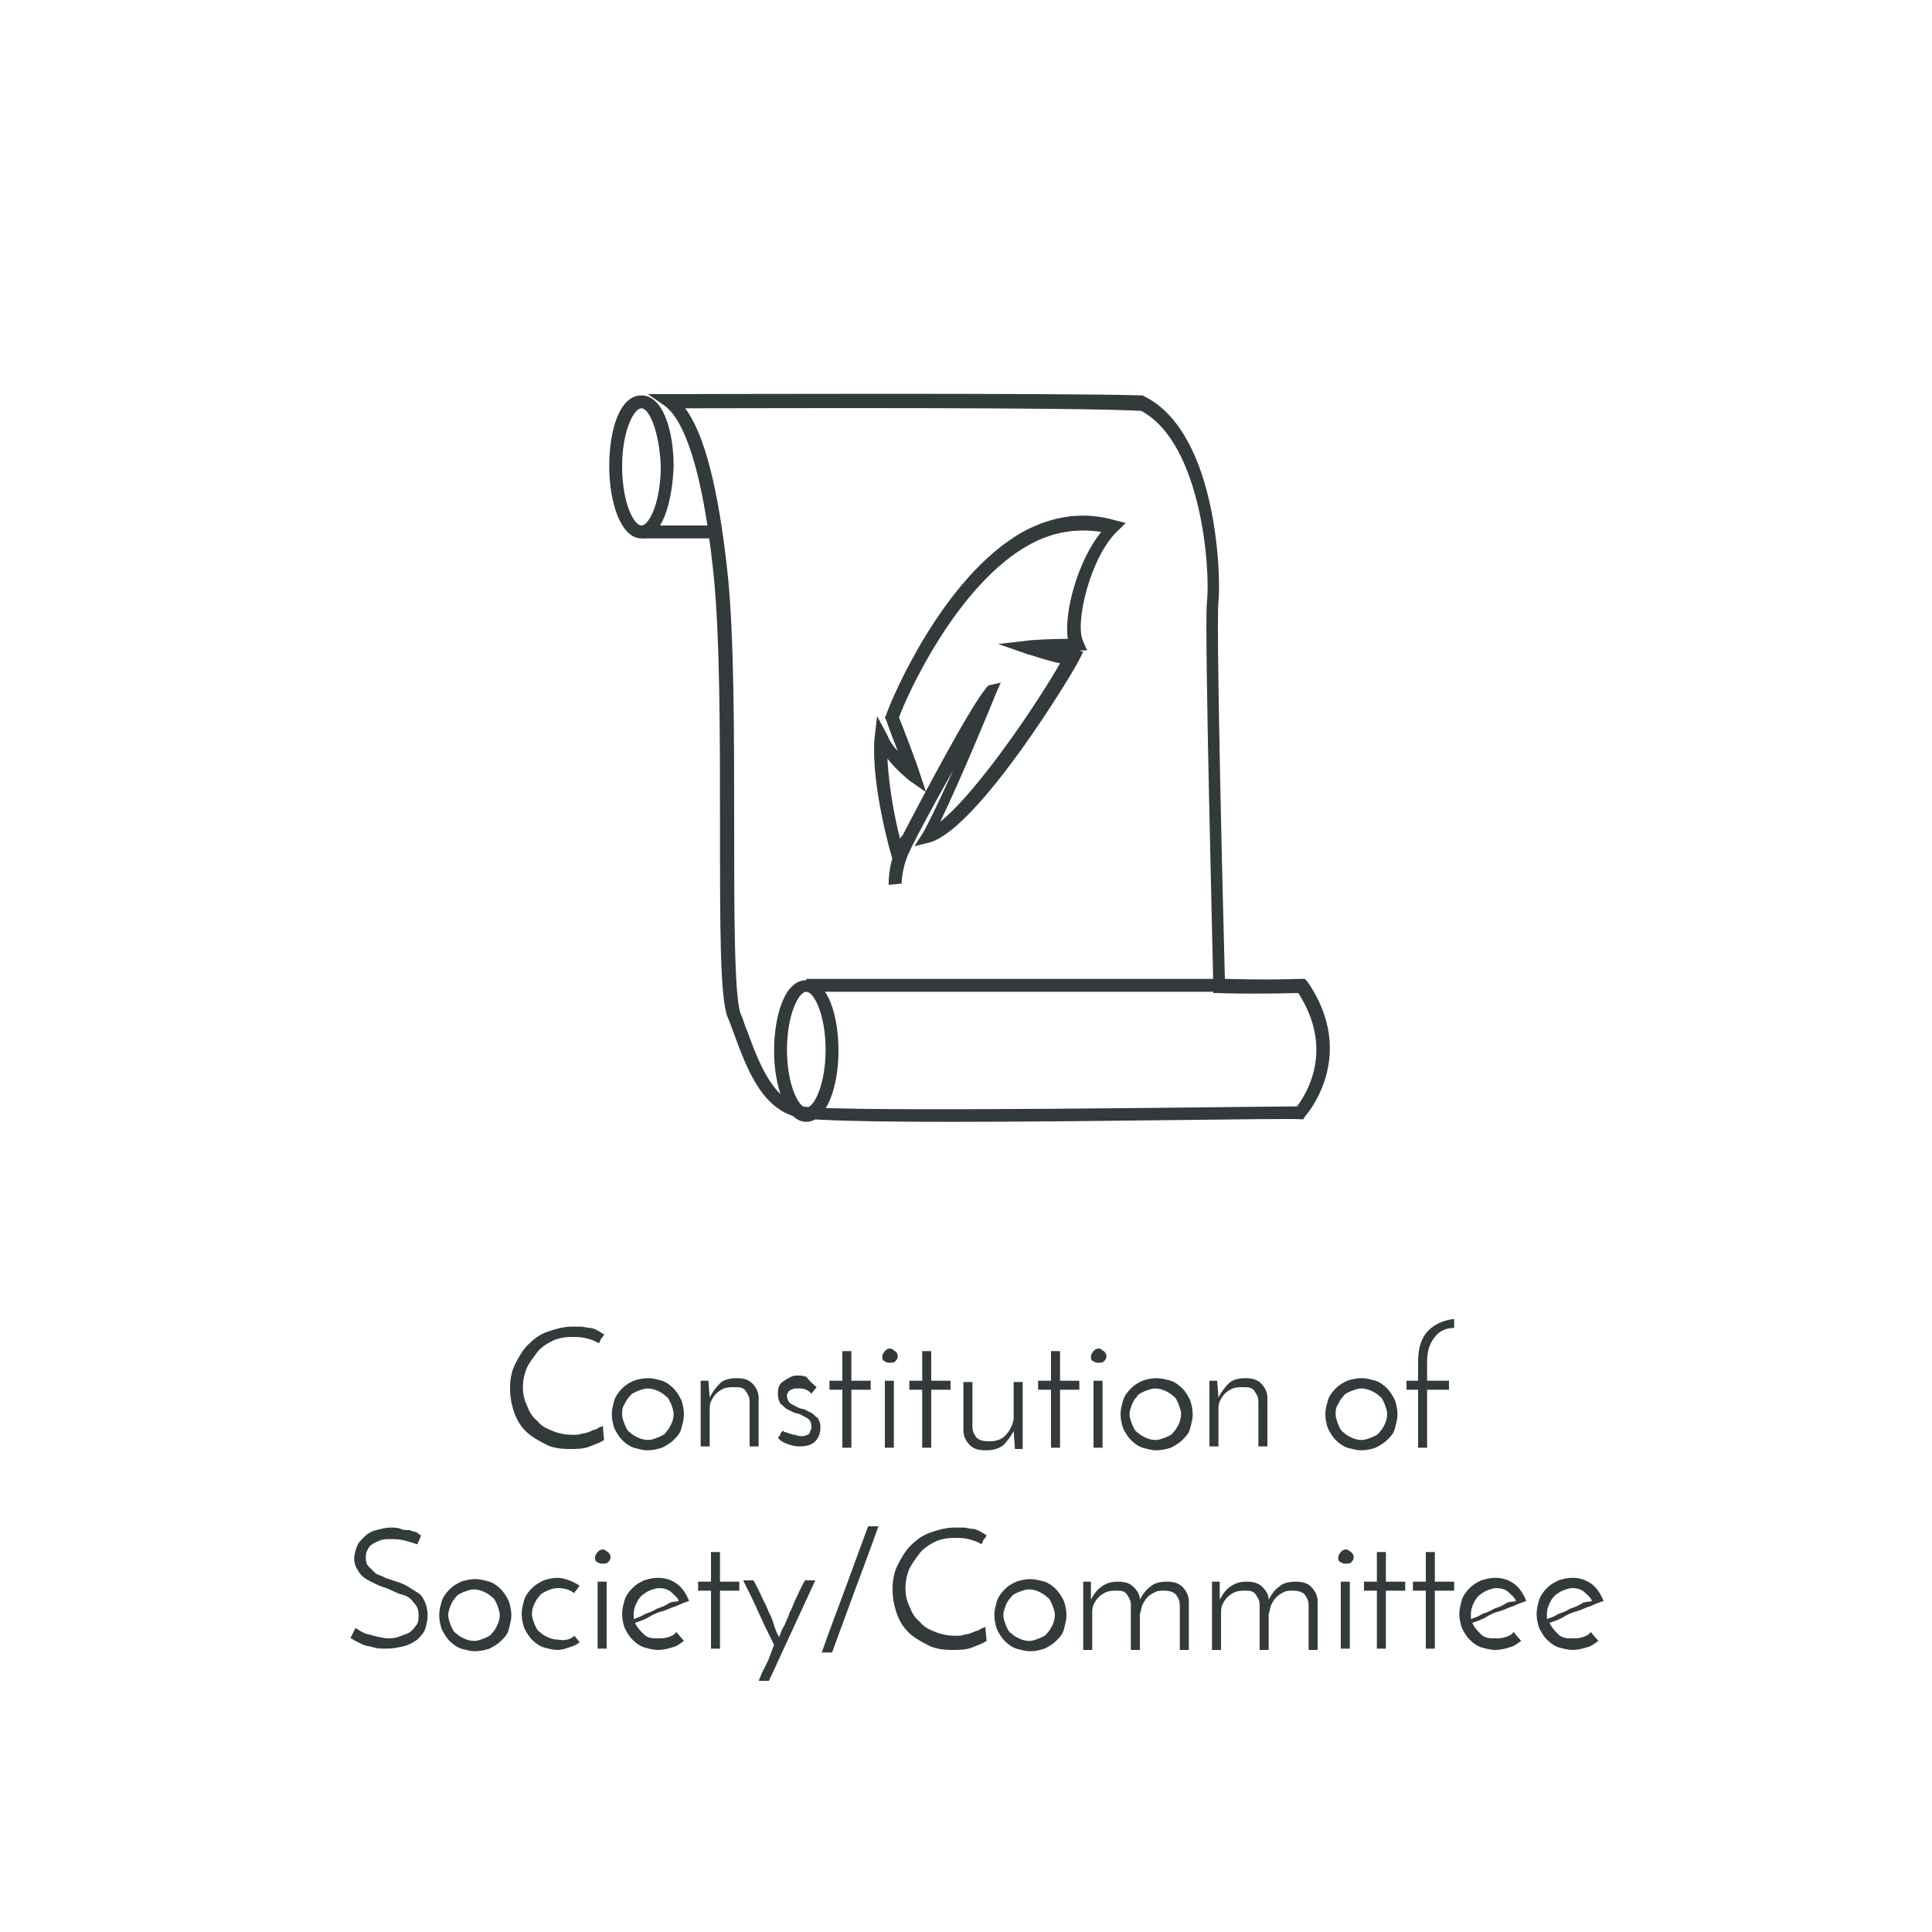 <?xml version="1.0" encoding="utf-8"?>
<!-- Generator: Adobe Illustrator 21.0.0, SVG Export Plug-In . SVG Version: 6.00 Build 0)  -->
<svg version="1.1" id="Icons" xmlns="http://www.w3.org/2000/svg" xmlns:xlink="http://www.w3.org/1999/xlink" x="0px" y="0px"
	 viewBox="0 0 150 150" style="enable-background:new 0 0 150 150;" xml:space="preserve">
<style type="text/css">
	.st0{fill:#FFFFFF;}
	.st1{fill:#396D5D;}
	.st2{fill:#333A3B;}
	.st3{fill:#394142;}
</style>
<rect id="bg" x="-440.2" y="-479.6" class="st0" width="1827.2" height="718.2"/>
<g>
	<g>
		<path class="st2" d="M46.9,111.8c-0.3,0.2-0.6,0.3-1.1,0.5c-0.5,0.2-1,0.2-1.6,0.2c-0.7,0-1.4-0.1-1.9-0.4c-0.6-0.3-1.1-0.6-1.5-1
			c-0.4-0.4-0.7-0.9-0.9-1.5s-0.3-1.2-0.3-1.8c0-0.7,0.1-1.3,0.4-1.9c0.3-0.6,0.6-1.1,1-1.5s0.9-0.8,1.5-1c0.6-0.2,1.2-0.4,1.9-0.4
			c0.2,0,0.5,0,0.7,0c0.2,0,0.5,0.1,0.7,0.1s0.4,0.1,0.6,0.2c0.2,0.1,0.3,0.2,0.5,0.3c0,0.1-0.1,0.1-0.1,0.2c0,0-0.1,0.1-0.1,0.1
			s-0.1,0.1-0.1,0.2c0,0.1-0.1,0.1-0.1,0.2c-0.3-0.2-0.6-0.3-1-0.4s-0.7-0.1-1.1-0.1c-0.5,0-1.1,0.1-1.5,0.3s-0.9,0.5-1.2,0.9
			s-0.6,0.8-0.8,1.2c-0.2,0.5-0.3,1-0.3,1.5c0,0.5,0.1,1,0.3,1.4c0.2,0.5,0.4,0.9,0.8,1.2c0.3,0.4,0.7,0.6,1.2,0.8
			c0.5,0.2,1,0.3,1.6,0.3c0.3,0,0.5,0,0.7-0.1c0.2,0,0.5-0.1,0.7-0.2s0.4-0.1,0.5-0.2s0.3-0.1,0.4-0.2L46.9,111.8z"/>
		<path class="st2" d="M47.5,109.8c0-0.4,0.1-0.7,0.2-1.1c0.1-0.3,0.3-0.6,0.6-0.9s0.5-0.4,0.9-0.6c0.3-0.1,0.7-0.2,1.1-0.2
			c0.4,0,0.7,0.1,1.1,0.2c0.3,0.1,0.6,0.3,0.9,0.6c0.2,0.2,0.4,0.5,0.6,0.9c0.1,0.3,0.2,0.7,0.2,1.1c0,0.4-0.1,0.7-0.2,1.1
			s-0.3,0.6-0.6,0.9c-0.2,0.2-0.5,0.4-0.9,0.6c-0.3,0.1-0.7,0.2-1.1,0.2c-0.4,0-0.7-0.1-1.1-0.2c-0.3-0.1-0.6-0.3-0.9-0.6
			c-0.2-0.2-0.4-0.5-0.6-0.9C47.6,110.6,47.5,110.2,47.5,109.8z M48.3,109.8c0,0.3,0.1,0.5,0.2,0.8c0.1,0.2,0.2,0.5,0.4,0.6
			c0.2,0.2,0.4,0.3,0.6,0.4c0.2,0.1,0.5,0.2,0.8,0.2s0.5-0.1,0.8-0.2c0.2-0.1,0.5-0.2,0.6-0.4c0.2-0.2,0.3-0.4,0.4-0.6
			c0.1-0.2,0.2-0.5,0.2-0.8s-0.1-0.5-0.2-0.8c-0.1-0.2-0.2-0.5-0.4-0.6c-0.2-0.2-0.4-0.3-0.6-0.4c-0.2-0.1-0.5-0.2-0.8-0.2
			s-0.5,0.1-0.8,0.2c-0.2,0.1-0.5,0.2-0.6,0.4c-0.2,0.2-0.3,0.4-0.4,0.6C48.3,109.3,48.3,109.5,48.3,109.8z"/>
		<path class="st2" d="M54.4,107.2H55l0.1,1.3c0.2-0.4,0.5-0.8,0.8-1.1s0.8-0.4,1.3-0.4c0.5,0,0.9,0.1,1.2,0.4s0.5,0.7,0.5,1.1v3.8
			h-0.7v-3.5c0-0.3-0.1-0.5-0.3-0.8s-0.5-0.3-0.9-0.3c-0.3,0-0.5,0-0.8,0.1c-0.2,0.1-0.4,0.2-0.6,0.4c-0.2,0.2-0.3,0.4-0.4,0.6
			s-0.1,0.5-0.1,0.7v2.8h-0.7V107.2z"/>
		<path class="st2" d="M63.4,107.7l-0.4,0.5c-0.1-0.1-0.2-0.2-0.4-0.3c-0.2-0.1-0.4-0.1-0.6-0.1c-0.1,0-0.2,0-0.3,0
			c-0.1,0-0.2,0.1-0.3,0.1c-0.1,0.1-0.2,0.1-0.2,0.2c-0.1,0.1-0.1,0.2-0.1,0.3c0,0.2,0.1,0.4,0.2,0.5s0.3,0.2,0.5,0.3
			s0.4,0.2,0.6,0.2c0.2,0.1,0.4,0.2,0.6,0.3c0.2,0.1,0.3,0.3,0.5,0.4c0.1,0.2,0.2,0.4,0.2,0.7c0,0.4-0.1,0.8-0.4,1.1
			s-0.7,0.4-1.3,0.4c-0.3,0-0.6-0.1-0.9-0.2c-0.3-0.1-0.6-0.3-0.7-0.5c0,0,0.1-0.1,0.1-0.1c0.1-0.1,0.1-0.1,0.1-0.2
			c0-0.1,0.1-0.1,0.1-0.1s0-0.1,0.1-0.1c0,0,0.1,0.1,0.2,0.1s0.2,0.1,0.3,0.1c0.1,0,0.2,0.1,0.4,0.1c0.1,0,0.3,0.1,0.4,0.1
			c0.1,0,0.2,0,0.3,0c0.1,0,0.2-0.1,0.3-0.1s0.2-0.2,0.2-0.3c0.1-0.1,0.1-0.2,0.1-0.4c0-0.2-0.1-0.4-0.2-0.5s-0.3-0.2-0.5-0.3
			c-0.2-0.1-0.4-0.2-0.6-0.2c-0.2-0.1-0.4-0.2-0.6-0.3c-0.2-0.1-0.3-0.3-0.5-0.4c-0.1-0.2-0.2-0.4-0.2-0.7c0-0.3,0-0.5,0.1-0.7
			c0.1-0.2,0.2-0.3,0.4-0.4c0.1-0.1,0.3-0.2,0.5-0.3s0.4-0.1,0.5-0.1c0.2,0,0.5,0,0.7,0.1C63,107.4,63.2,107.5,63.4,107.7z"/>
		<path class="st2" d="M65.4,104.9h0.7v2.3h1.5v0.7h-1.5v4.5h-0.7v-4.5h-1v-0.7h1V104.9z"/>
		<path class="st2" d="M68.5,105.3c0-0.1,0.1-0.3,0.2-0.4s0.2-0.2,0.4-0.2s0.2,0.1,0.4,0.2c0.1,0.1,0.2,0.2,0.2,0.4
			c0,0.2-0.1,0.3-0.2,0.4c-0.1,0.1-0.2,0.1-0.4,0.1s-0.2,0-0.4-0.1S68.5,105.5,68.5,105.3z M69.4,112.4h-0.7v-5.2h0.7V112.4z"/>
		<path class="st2" d="M71.6,104.9h0.7v2.3h1.5v0.7h-1.5v4.5h-0.7v-4.5h-1v-0.7h1V104.9z"/>
		<path class="st2" d="M79.4,112.5h-0.6l-0.1-1.4c-0.2,0.4-0.5,0.8-0.8,1.1c-0.4,0.3-0.8,0.4-1.4,0.4c-0.5,0-0.9-0.1-1.2-0.4
			c-0.3-0.3-0.5-0.7-0.5-1.1v-3.8h0.7v3.5c0,0.3,0.1,0.5,0.3,0.8c0.2,0.2,0.5,0.3,0.9,0.3c0.3,0,0.5,0,0.8-0.1s0.4-0.2,0.6-0.4
			c0.2-0.2,0.3-0.4,0.4-0.6c0.1-0.2,0.2-0.5,0.2-0.7v-2.8h0.7V112.5z"/>
		<path class="st2" d="M81.6,104.9h0.7v2.3h1.5v0.7h-1.5v4.5h-0.7v-4.5h-1v-0.7h1V104.9z"/>
		<path class="st2" d="M84.7,105.3c0-0.1,0.1-0.3,0.2-0.4s0.2-0.2,0.4-0.2s0.2,0.1,0.4,0.2c0.1,0.1,0.2,0.2,0.2,0.4
			c0,0.2-0.1,0.3-0.2,0.4c-0.1,0.1-0.2,0.1-0.4,0.1s-0.2,0-0.4-0.1S84.7,105.5,84.7,105.3z M85.6,112.4h-0.7v-5.2h0.7V112.4z"/>
		<path class="st2" d="M87,109.8c0-0.4,0.1-0.7,0.2-1.1c0.1-0.3,0.3-0.6,0.6-0.9s0.5-0.4,0.9-0.6c0.3-0.1,0.7-0.2,1.1-0.2
			c0.4,0,0.7,0.1,1.1,0.2c0.3,0.1,0.6,0.3,0.9,0.6c0.2,0.2,0.4,0.5,0.6,0.9c0.1,0.3,0.2,0.7,0.2,1.1c0,0.4-0.1,0.7-0.2,1.1
			s-0.3,0.6-0.6,0.9c-0.2,0.2-0.5,0.4-0.9,0.6c-0.3,0.1-0.7,0.2-1.1,0.2c-0.4,0-0.7-0.1-1.1-0.2c-0.3-0.1-0.6-0.3-0.9-0.6
			c-0.2-0.2-0.4-0.5-0.6-0.9C87.1,110.6,87,110.2,87,109.8z M87.7,109.8c0,0.3,0.1,0.5,0.2,0.8c0.1,0.2,0.2,0.5,0.4,0.6
			c0.2,0.2,0.4,0.3,0.6,0.4c0.2,0.1,0.5,0.2,0.8,0.2s0.5-0.1,0.8-0.2c0.2-0.1,0.5-0.2,0.6-0.4c0.2-0.2,0.3-0.4,0.4-0.6
			c0.1-0.2,0.2-0.5,0.2-0.8s-0.1-0.5-0.2-0.8c-0.1-0.2-0.2-0.5-0.4-0.6c-0.2-0.2-0.4-0.3-0.6-0.4c-0.2-0.1-0.5-0.2-0.8-0.2
			s-0.5,0.1-0.8,0.2c-0.2,0.1-0.5,0.2-0.6,0.4c-0.2,0.2-0.3,0.4-0.4,0.6C87.8,109.3,87.7,109.5,87.7,109.8z"/>
		<path class="st2" d="M93.9,107.2h0.6l0.1,1.3c0.2-0.4,0.5-0.8,0.8-1.1s0.8-0.4,1.3-0.4c0.5,0,0.9,0.1,1.2,0.4s0.5,0.7,0.5,1.1v3.8
			h-0.7v-3.5c0-0.3-0.1-0.5-0.3-0.8s-0.5-0.3-0.9-0.3c-0.3,0-0.5,0-0.8,0.1c-0.2,0.1-0.4,0.2-0.6,0.4c-0.2,0.2-0.3,0.4-0.4,0.6
			s-0.1,0.5-0.1,0.7v2.8h-0.7V107.2z"/>
		<path class="st2" d="M102.9,109.8c0-0.4,0.1-0.7,0.2-1.1c0.1-0.3,0.3-0.6,0.6-0.9s0.5-0.4,0.9-0.6c0.3-0.1,0.7-0.2,1.1-0.2
			c0.4,0,0.7,0.1,1.1,0.2c0.3,0.1,0.6,0.3,0.9,0.6c0.2,0.2,0.4,0.5,0.6,0.9c0.1,0.3,0.2,0.7,0.2,1.1c0,0.4-0.1,0.7-0.2,1.1
			s-0.3,0.6-0.6,0.9c-0.2,0.2-0.5,0.4-0.9,0.6c-0.3,0.1-0.7,0.2-1.1,0.2c-0.4,0-0.7-0.1-1.1-0.2c-0.3-0.1-0.6-0.3-0.9-0.6
			c-0.2-0.2-0.4-0.5-0.6-0.9C103,110.6,102.9,110.2,102.9,109.8z M103.7,109.8c0,0.3,0.1,0.5,0.2,0.8c0.1,0.2,0.2,0.5,0.4,0.6
			c0.2,0.2,0.4,0.3,0.6,0.4c0.2,0.1,0.5,0.2,0.8,0.2s0.5-0.1,0.8-0.2c0.2-0.1,0.5-0.2,0.6-0.4c0.2-0.2,0.3-0.4,0.4-0.6
			c0.1-0.2,0.2-0.5,0.2-0.8s-0.1-0.5-0.2-0.8c-0.1-0.2-0.2-0.5-0.4-0.6c-0.2-0.2-0.4-0.3-0.6-0.4c-0.2-0.1-0.5-0.2-0.8-0.2
			s-0.5,0.1-0.8,0.2c-0.2,0.1-0.5,0.2-0.6,0.4c-0.2,0.2-0.3,0.4-0.4,0.6C103.7,109.3,103.7,109.5,103.7,109.8z"/>
		<path class="st2" d="M109.2,107.9v-0.7h0.9v-1.5c0-1.1,0.3-1.9,0.8-2.4s1.2-0.8,2-0.9v0.7c-0.6,0-1.1,0.2-1.5,0.7
			s-0.6,1.1-0.6,1.9v1.5h1.7v0.7h-1.7v4.5h-0.7v-4.5H109.2z"/>
		<path class="st2" d="M32.7,119.2l-0.3,0.7c-0.3-0.1-0.6-0.2-1-0.3c-0.4-0.1-0.7-0.1-1.1-0.1c-0.3,0-0.6,0-0.8,0.1
			c-0.2,0.1-0.5,0.2-0.6,0.3c-0.2,0.1-0.3,0.3-0.4,0.5s-0.1,0.4-0.1,0.6c0,0.3,0.1,0.5,0.2,0.6s0.3,0.3,0.5,0.5s0.5,0.2,0.8,0.4
			c0.3,0.1,0.6,0.2,0.9,0.3c0.3,0.1,0.6,0.2,0.9,0.4s0.5,0.3,0.8,0.5s0.4,0.5,0.5,0.7s0.2,0.6,0.2,1s-0.1,0.8-0.2,1.1
			s-0.4,0.6-0.6,0.8c-0.3,0.2-0.6,0.4-1,0.5c-0.4,0.1-0.9,0.2-1.4,0.2c-0.4,0-0.7,0-1-0.1c-0.3-0.1-0.6-0.1-0.8-0.2
			s-0.4-0.2-0.6-0.3s-0.3-0.2-0.4-0.2l0.4-0.8c0.2,0.1,0.3,0.2,0.5,0.3s0.4,0.2,0.6,0.2c0.2,0.1,0.4,0.1,0.7,0.2
			c0.2,0,0.4,0.1,0.7,0.1c0.2,0,0.5,0,0.8-0.1c0.3-0.1,0.5-0.2,0.8-0.3c0.2-0.1,0.4-0.3,0.6-0.6c0.2-0.2,0.2-0.5,0.2-0.8
			c0-0.4-0.1-0.7-0.4-1c-0.2-0.3-0.5-0.5-0.9-0.6s-0.7-0.3-1.2-0.5c-0.4-0.1-0.8-0.3-1.2-0.5s-0.7-0.4-0.9-0.7s-0.4-0.6-0.4-1.1
			c0-0.3,0.1-0.6,0.2-0.9c0.1-0.3,0.3-0.5,0.6-0.8c0.2-0.2,0.5-0.4,0.9-0.5s0.7-0.2,1.2-0.2c0.2,0,0.5,0,0.7,0.1s0.5,0.1,0.7,0.1
			c0.2,0.1,0.4,0.1,0.6,0.2C32.5,119.1,32.6,119.2,32.7,119.2z"/>
		<path class="st2" d="M34.1,125.4c0-0.4,0.1-0.7,0.2-1.1c0.1-0.3,0.3-0.6,0.6-0.9s0.5-0.4,0.9-0.6c0.3-0.1,0.7-0.2,1.1-0.2
			c0.4,0,0.7,0.1,1.1,0.2c0.3,0.1,0.6,0.3,0.9,0.6c0.2,0.2,0.4,0.5,0.6,0.9c0.1,0.3,0.2,0.7,0.2,1.1c0,0.4-0.1,0.7-0.2,1.1
			s-0.3,0.6-0.6,0.9c-0.2,0.2-0.5,0.4-0.9,0.6c-0.3,0.1-0.7,0.2-1.1,0.2c-0.4,0-0.7-0.1-1.1-0.2c-0.3-0.1-0.6-0.3-0.9-0.6
			c-0.2-0.2-0.4-0.5-0.6-0.9C34.2,126.2,34.1,125.8,34.1,125.4z M34.8,125.4c0,0.3,0.1,0.5,0.2,0.8c0.1,0.2,0.2,0.5,0.4,0.6
			c0.2,0.2,0.4,0.3,0.6,0.4c0.2,0.1,0.5,0.2,0.8,0.2s0.5-0.1,0.8-0.2c0.2-0.1,0.5-0.2,0.6-0.4c0.2-0.2,0.3-0.4,0.4-0.6
			c0.1-0.2,0.2-0.5,0.2-0.8s-0.1-0.5-0.2-0.8c-0.1-0.2-0.2-0.5-0.4-0.6c-0.2-0.2-0.4-0.3-0.6-0.4c-0.2-0.1-0.5-0.2-0.8-0.2
			s-0.5,0.1-0.8,0.2c-0.2,0.1-0.5,0.2-0.6,0.4c-0.2,0.2-0.3,0.4-0.4,0.6C34.9,124.9,34.8,125.1,34.8,125.4z"/>
		<path class="st2" d="M44.6,127l0.4,0.5c-0.2,0.2-0.5,0.3-0.8,0.4c-0.3,0.1-0.6,0.2-0.9,0.2c-0.4,0-0.7-0.1-1.1-0.2
			c-0.3-0.1-0.6-0.3-0.9-0.6c-0.2-0.2-0.4-0.5-0.6-0.9c-0.1-0.3-0.2-0.7-0.2-1.1c0-0.4,0.1-0.7,0.2-1.1c0.1-0.3,0.3-0.6,0.6-0.9
			c0.2-0.2,0.5-0.4,0.9-0.6c0.3-0.1,0.7-0.2,1.1-0.2c0.3,0,0.6,0.1,0.9,0.2c0.3,0.1,0.6,0.3,0.8,0.4c-0.1,0.1-0.1,0.2-0.2,0.3
			c-0.1,0.1-0.2,0.2-0.2,0.3c-0.4-0.3-0.8-0.4-1.3-0.4c-0.3,0-0.6,0.1-0.8,0.2c-0.2,0.1-0.5,0.2-0.6,0.4c-0.2,0.2-0.3,0.4-0.4,0.6
			c-0.1,0.2-0.2,0.5-0.2,0.8c0,0.3,0.1,0.5,0.2,0.8c0.1,0.2,0.2,0.5,0.4,0.6c0.2,0.2,0.4,0.3,0.6,0.4c0.2,0.1,0.5,0.2,0.8,0.2
			C43.8,127.4,44.3,127.3,44.6,127z"/>
		<path class="st2" d="M46.2,120.9c0-0.1,0.1-0.3,0.2-0.4s0.2-0.2,0.4-0.2s0.2,0.1,0.4,0.2c0.1,0.1,0.2,0.2,0.2,0.4
			c0,0.2-0.1,0.3-0.2,0.4c-0.1,0.1-0.2,0.1-0.4,0.1s-0.2,0-0.4-0.1S46.2,121.1,46.2,120.9z M47.1,128h-0.7v-5.2h0.7V128z"/>
		<path class="st2" d="M53.1,127.4c-0.3,0.2-0.5,0.4-0.9,0.5c-0.3,0.1-0.7,0.2-1.1,0.2c-0.4,0-0.7-0.1-1.1-0.2
			c-0.3-0.1-0.6-0.3-0.9-0.6c-0.2-0.2-0.4-0.5-0.6-0.9c-0.1-0.3-0.2-0.7-0.2-1.1c0-0.4,0.1-0.7,0.2-1.1c0.1-0.3,0.3-0.6,0.6-0.9
			s0.5-0.4,0.9-0.6c0.3-0.1,0.7-0.2,1.1-0.2c0.6,0,1.1,0.2,1.5,0.5c0.4,0.3,0.7,0.8,0.9,1.3c-0.3,0.1-0.6,0.2-1,0.4
			c-0.4,0.1-0.7,0.3-1.1,0.4s-0.8,0.3-1.1,0.5c-0.4,0.2-0.7,0.3-1,0.4c0.2,0.4,0.4,0.6,0.7,0.9s0.7,0.3,1.1,0.3c0.3,0,0.5,0,0.8-0.1
			c0.3-0.1,0.5-0.2,0.6-0.4L53.1,127.4z M52.7,124.3c-0.1-0.3-0.4-0.5-0.6-0.7s-0.6-0.3-0.9-0.3c-0.3,0-0.5,0.1-0.8,0.2
			c-0.2,0.1-0.5,0.3-0.6,0.4c-0.2,0.2-0.3,0.4-0.4,0.6c-0.1,0.2-0.2,0.5-0.2,0.8c0,0.1,0,0.3,0,0.4c0.3-0.1,0.6-0.2,0.9-0.4
			c0.3-0.1,0.6-0.2,0.9-0.4c0.3-0.1,0.6-0.2,0.9-0.4S52.4,124.4,52.7,124.3z"/>
		<path class="st2" d="M55.2,120.5h0.7v2.3h1.5v0.7h-1.5v4.5h-0.7v-4.5h-1v-0.7h1V120.5z"/>
		<path class="st2" d="M59.7,130.5h-0.8c0.1-0.2,0.2-0.5,0.3-0.7c0.1-0.2,0.2-0.4,0.3-0.6c0.1-0.2,0.2-0.4,0.3-0.7s0.2-0.5,0.3-0.8
			c-0.4-0.8-0.8-1.6-1.2-2.5c-0.4-0.9-0.8-1.7-1.2-2.5h0.8c0.3,0.5,0.5,1,0.7,1.4s0.4,0.8,0.5,1.1c0.2,0.3,0.3,0.7,0.4,1
			c0.1,0.3,0.2,0.6,0.4,0.9c0.1-0.3,0.2-0.6,0.4-0.9c0.1-0.3,0.3-0.6,0.4-1c0.2-0.3,0.3-0.7,0.5-1.1c0.2-0.4,0.4-0.9,0.7-1.4h0.8
			L59.7,130.5z"/>
		<path class="st2" d="M63.8,128.3c0.6-1.7,1.2-3.3,1.8-4.9c0.6-1.6,1.2-3.3,1.8-4.9h0.8c-0.6,1.7-1.2,3.3-1.8,4.9
			c-0.6,1.6-1.2,3.3-1.8,4.9H63.8z"/>
		<path class="st2" d="M76.6,127.4c-0.3,0.2-0.6,0.3-1.1,0.5c-0.5,0.2-1,0.2-1.6,0.2c-0.7,0-1.4-0.1-1.9-0.4c-0.6-0.3-1.1-0.6-1.5-1
			c-0.4-0.4-0.7-0.9-0.9-1.5s-0.3-1.2-0.3-1.8c0-0.7,0.1-1.3,0.4-1.9c0.3-0.6,0.6-1.1,1-1.5s0.9-0.8,1.5-1c0.6-0.2,1.2-0.4,1.9-0.4
			c0.2,0,0.5,0,0.7,0c0.2,0,0.5,0.1,0.7,0.1s0.4,0.1,0.6,0.2c0.2,0.1,0.3,0.2,0.5,0.3c0,0.1-0.1,0.1-0.1,0.2c0,0-0.1,0.1-0.1,0.1
			s-0.1,0.1-0.1,0.2c0,0.1-0.1,0.1-0.1,0.2c-0.3-0.2-0.6-0.3-1-0.4s-0.7-0.1-1.1-0.1c-0.5,0-1.1,0.1-1.5,0.3s-0.9,0.5-1.2,0.9
			s-0.6,0.8-0.8,1.2c-0.2,0.5-0.3,1-0.3,1.5c0,0.5,0.1,1,0.3,1.4c0.2,0.5,0.4,0.9,0.8,1.2c0.3,0.4,0.7,0.6,1.2,0.8
			c0.5,0.2,1,0.3,1.6,0.3c0.3,0,0.5,0,0.7-0.1c0.2,0,0.5-0.1,0.7-0.2s0.4-0.1,0.5-0.2s0.3-0.1,0.4-0.2L76.6,127.4z"/>
		<path class="st2" d="M77.2,125.4c0-0.4,0.1-0.7,0.2-1.1c0.1-0.3,0.3-0.6,0.6-0.9s0.5-0.4,0.9-0.6c0.3-0.1,0.7-0.2,1.1-0.2
			c0.4,0,0.7,0.1,1.1,0.2c0.3,0.1,0.6,0.3,0.9,0.6c0.2,0.2,0.4,0.5,0.6,0.9c0.1,0.3,0.2,0.7,0.2,1.1c0,0.4-0.1,0.7-0.2,1.1
			s-0.3,0.6-0.6,0.9c-0.2,0.2-0.5,0.4-0.9,0.6c-0.3,0.1-0.7,0.2-1.1,0.2c-0.4,0-0.7-0.1-1.1-0.2c-0.3-0.1-0.6-0.3-0.9-0.6
			c-0.2-0.2-0.4-0.5-0.6-0.9C77.3,126.2,77.2,125.8,77.2,125.4z M77.9,125.4c0,0.3,0.1,0.5,0.2,0.8c0.1,0.2,0.2,0.5,0.4,0.6
			c0.2,0.2,0.4,0.3,0.6,0.4c0.2,0.1,0.5,0.2,0.8,0.2s0.5-0.1,0.8-0.2c0.2-0.1,0.5-0.2,0.6-0.4c0.2-0.2,0.3-0.4,0.4-0.6
			c0.1-0.2,0.2-0.5,0.2-0.8s-0.1-0.5-0.2-0.8c-0.1-0.2-0.2-0.5-0.4-0.6c-0.2-0.2-0.4-0.3-0.6-0.4c-0.2-0.1-0.5-0.2-0.8-0.2
			s-0.5,0.1-0.8,0.2c-0.2,0.1-0.5,0.2-0.6,0.4c-0.2,0.2-0.3,0.4-0.4,0.6C78,124.9,77.9,125.1,77.9,125.4z"/>
		<path class="st2" d="M84.1,122.8h0.6c0,0.1,0,0.2,0,0.3c0,0.1,0,0.3,0,0.4c0,0.1,0,0.3,0,0.4c0,0.1,0,0.2,0,0.3
			c0.2-0.4,0.5-0.8,0.8-1c0.4-0.3,0.8-0.4,1.3-0.4c0.5,0,0.9,0.1,1.2,0.4c0.3,0.3,0.5,0.6,0.5,1c0.2-0.4,0.5-0.8,0.8-1
			c0.3-0.3,0.8-0.4,1.3-0.4c0.5,0,0.9,0.1,1.2,0.4c0.3,0.3,0.5,0.7,0.5,1.1v3.8h-0.7v-3.5c0-0.3-0.1-0.5-0.3-0.8
			c-0.2-0.2-0.5-0.3-0.9-0.3c-0.3,0-0.5,0-0.7,0.1c-0.2,0.1-0.4,0.2-0.6,0.4c-0.2,0.2-0.3,0.4-0.4,0.6s-0.1,0.5-0.2,0.7v2.8h-0.7
			v-3.5c0-0.3-0.1-0.5-0.3-0.8s-0.5-0.3-0.8-0.3c-0.3,0-0.5,0-0.8,0.1c-0.2,0.1-0.4,0.2-0.6,0.4c-0.2,0.2-0.3,0.4-0.4,0.6
			s-0.1,0.5-0.1,0.7v2.8h-0.7V122.8z"/>
		<path class="st2" d="M94.1,122.8h0.6c0,0.1,0,0.2,0,0.3c0,0.1,0,0.3,0,0.4c0,0.1,0,0.3,0,0.4c0,0.1,0,0.2,0,0.3
			c0.2-0.4,0.5-0.8,0.8-1c0.4-0.3,0.8-0.4,1.3-0.4c0.5,0,0.9,0.1,1.2,0.4c0.3,0.3,0.5,0.6,0.5,1c0.2-0.4,0.5-0.8,0.8-1
			c0.3-0.3,0.8-0.4,1.3-0.4c0.5,0,0.9,0.1,1.2,0.4c0.3,0.3,0.5,0.7,0.5,1.1v3.8h-0.7v-3.5c0-0.3-0.1-0.5-0.3-0.8
			c-0.2-0.2-0.5-0.3-0.9-0.3c-0.3,0-0.5,0-0.7,0.1c-0.2,0.1-0.4,0.2-0.6,0.4c-0.2,0.2-0.3,0.4-0.4,0.6s-0.1,0.5-0.2,0.7v2.8h-0.7
			v-3.5c0-0.3-0.1-0.5-0.3-0.8s-0.5-0.3-0.8-0.3c-0.3,0-0.5,0-0.8,0.1c-0.2,0.1-0.4,0.2-0.6,0.4c-0.2,0.2-0.3,0.4-0.4,0.6
			s-0.1,0.5-0.1,0.7v2.8h-0.7V122.8z"/>
		<path class="st2" d="M103.9,120.9c0-0.1,0.1-0.3,0.2-0.4s0.2-0.2,0.4-0.2s0.2,0.1,0.4,0.2c0.1,0.1,0.2,0.2,0.2,0.4
			c0,0.2-0.1,0.3-0.2,0.4c-0.1,0.1-0.2,0.1-0.4,0.1s-0.2,0-0.4-0.1S103.9,121.1,103.9,120.9z M104.8,128h-0.7v-5.2h0.7V128z"/>
		<path class="st2" d="M106.9,120.5h0.7v2.3h1.5v0.7h-1.5v4.5h-0.7v-4.5h-1v-0.7h1V120.5z"/>
		<path class="st2" d="M110.7,120.5h0.7v2.3h1.5v0.7h-1.5v4.5h-0.7v-4.5h-1v-0.7h1V120.5z"/>
		<path class="st2" d="M118.1,127.4c-0.3,0.2-0.5,0.4-0.9,0.5c-0.3,0.1-0.7,0.2-1.1,0.2c-0.4,0-0.7-0.1-1.1-0.2
			c-0.3-0.1-0.6-0.3-0.9-0.6c-0.2-0.2-0.4-0.5-0.6-0.9c-0.1-0.3-0.2-0.7-0.2-1.1c0-0.4,0.1-0.7,0.2-1.1c0.1-0.3,0.3-0.6,0.6-0.9
			s0.5-0.4,0.9-0.6c0.3-0.1,0.7-0.2,1.1-0.2c0.6,0,1.1,0.2,1.5,0.5c0.4,0.3,0.7,0.8,0.9,1.3c-0.3,0.1-0.6,0.2-1,0.4
			c-0.4,0.1-0.7,0.3-1.1,0.4s-0.8,0.3-1.1,0.5c-0.4,0.2-0.7,0.3-1,0.4c0.2,0.4,0.4,0.6,0.7,0.9s0.7,0.3,1.1,0.3c0.3,0,0.5,0,0.8-0.1
			c0.3-0.1,0.5-0.2,0.6-0.4L118.1,127.4z M117.7,124.3c-0.1-0.3-0.4-0.5-0.6-0.7s-0.6-0.3-0.9-0.3c-0.3,0-0.5,0.1-0.8,0.2
			c-0.2,0.1-0.5,0.3-0.6,0.4c-0.2,0.2-0.3,0.4-0.4,0.6c-0.1,0.2-0.2,0.5-0.2,0.8c0,0.1,0,0.3,0,0.4c0.3-0.1,0.6-0.2,0.9-0.4
			c0.3-0.1,0.6-0.2,0.9-0.4c0.3-0.1,0.6-0.2,0.9-0.4S117.4,124.4,117.7,124.3z"/>
		<path class="st2" d="M124.1,127.4c-0.3,0.2-0.5,0.4-0.9,0.5c-0.3,0.1-0.7,0.2-1.1,0.2c-0.4,0-0.7-0.1-1.1-0.2
			c-0.3-0.1-0.6-0.3-0.9-0.6c-0.2-0.2-0.4-0.5-0.6-0.9c-0.1-0.3-0.2-0.7-0.2-1.1c0-0.4,0.1-0.7,0.2-1.1c0.1-0.3,0.3-0.6,0.6-0.9
			s0.5-0.4,0.9-0.6c0.3-0.1,0.7-0.2,1.1-0.2c0.6,0,1.1,0.2,1.5,0.5c0.4,0.3,0.7,0.8,0.9,1.3c-0.3,0.1-0.6,0.2-1,0.4
			c-0.4,0.1-0.7,0.3-1.1,0.4s-0.8,0.3-1.1,0.5c-0.4,0.2-0.7,0.3-1,0.4c0.2,0.4,0.4,0.6,0.7,0.9s0.7,0.3,1.1,0.3c0.3,0,0.5,0,0.8-0.1
			c0.3-0.1,0.5-0.2,0.6-0.4L124.1,127.4z M123.6,124.3c-0.1-0.3-0.4-0.5-0.6-0.7s-0.6-0.3-0.9-0.3c-0.3,0-0.5,0.1-0.8,0.2
			c-0.2,0.1-0.5,0.3-0.6,0.4c-0.2,0.2-0.3,0.4-0.4,0.6c-0.1,0.2-0.2,0.5-0.2,0.8c0,0.1,0,0.3,0,0.4c0.3-0.1,0.6-0.2,0.9-0.4
			c0.3-0.1,0.6-0.2,0.9-0.4c0.3-0.1,0.6-0.2,0.9-0.4S123.4,124.4,123.6,124.3z"/>
	</g>
	<g>
		<g>
			<g>
				<path class="st2" d="M69.8,68.2l-0.5-1.5c-0.1-0.2-1.7-5.8-1.4-9.4l0.2-1.7l0.8,1.5c0.2,0.5,0.5,0.9,0.8,1.2
					c-0.4-1-0.8-2.1-0.9-2.4l-0.1-0.2l0.1-0.2c0.4-1.2,4.4-10.7,10.6-14.2c2.4-1.3,4.8-1.6,7.2-0.9l0.8,0.2l-0.6,0.6
					c-2.1,1.9-3.4,7.2-2.7,8.6l0.3,0.7l-0.6,0l0.3,0.1l-0.3,0.6c-0.4,0.9-7.8,13.1-11.6,14.2l-1.2,0.3l0.7-1.1
					c0.5-0.9,1.4-2.8,2.3-4.8c-1.7,3-3.4,6.2-3.6,6.8L69.8,68.2z M68.9,58.9c0.1,2.2,0.6,4.8,1,6.3c1.5-2.9,5.3-10.1,6.6-11.7
					c0,0,0,0,0,0l0,0c0.1-0.2,0.3-0.3,0.3-0.3l0.9-0.2l-0.4,0.9c-0.1,0.3-2.7,6.6-4.3,9.9c3.1-2.5,7.9-9.8,9.3-12.3
					c-1-0.2-2.4-0.7-2.5-0.7L77.5,50l2.6-0.3c0.1,0,1.3-0.1,2.8-0.1c-0.3-2.1,0.8-6.1,2.6-8.3c-1.9-0.3-3.8,0-5.6,1
					c-5.6,3.1-9.5,11.7-10.1,13.4c0.4,1,1.5,3.9,1.6,4.3l0.5,1.5l-1.3-0.9C70.5,60.5,69.7,59.9,68.9,58.9z"/>
			</g>
			<g>
				<path class="st2" d="M69,68.7c0-0.1-0.1-1.8,1-3.8l0.9,0.5C70,67.1,70,68.6,70,68.6L69,68.7z"/>
			</g>
		</g>
		<g>
			<g>
				<path class="st2" d="M73.8,87.1c-5.8,0-10.6-0.1-11.6-0.3C59.2,86.3,58,83,57,80.3c-0.2-0.5-0.3-0.9-0.5-1.3
					c-0.6-1.5-0.6-6.7-0.6-15.1c0-6.8,0-14.5-0.5-19.3c-1-9.8-2.8-12.4-3.8-13.1l-1.3-0.9l1.6,0c0.3,0,30.9-0.1,36.8,0.1l0.2,0.1
					c5.7,2.9,5.9,14.3,5.7,15.9c-0.2,1.9,0.4,25.7,0.5,29.3c0.8,0,2.6,0.1,5.9,0l0.3,0l0.2,0.2c4,5.8-0.1,10.4-0.2,10.5l-0.1,0.2
					l-0.2,0C100,86.8,84.9,87.1,73.8,87.1z M53.2,31.7c1.5,2,2.6,6.3,3.3,12.9C57,49.4,57,57.1,57,63.9c0,6.9,0,13.4,0.5,14.8
					c0.2,0.4,0.3,0.9,0.5,1.3c0.9,2.5,2,5.4,4.3,5.9c2.9,0.5,35.4,0,38.4,0c0.6-0.8,3-4.3,0.1-8.8c-4.5,0.1-6.1,0-6.2,0l-0.4,0
					l0-0.4c0-1.1-0.7-27.7-0.5-29.9c0.3-2.5-0.4-12.4-5.1-14.9C83.2,31.6,58.9,31.7,53.2,31.7z"/>
			</g>
			<g>
				<path class="st2" d="M49.8,41.8c-1.6,0-2.5-2.8-2.5-5.6c0-2.8,0.8-5.5,2.5-5.5s2.5,2.8,2.5,5.5C52.2,39,51.4,41.8,49.8,41.8z
					 M49.8,31.7c-0.6,0-1.5,1.8-1.5,4.5c0,2.8,0.9,4.6,1.5,4.6s1.5-1.8,1.5-4.6C51.2,33.5,50.4,31.7,49.8,31.7z"/>
			</g>
			<g>
				<path class="st2" d="M62.6,87.1c-1.6,0-2.5-2.8-2.5-5.5s0.8-5.5,2.5-5.5s2.5,2.8,2.5,5.5S64.2,87.1,62.6,87.1z M62.6,77
					c-0.6,0-1.5,1.8-1.5,4.5s0.9,4.5,1.5,4.5s1.5-1.8,1.5-4.5S63.2,77,62.6,77z"/>
			</g>
			<g>
				<rect x="49.8" y="40.8" class="st2" width="6.2" height="1"/>
			</g>
			<g>
				<rect x="62.6" y="76" class="st2" width="32.4" height="1"/>
			</g>
		</g>
	</g>
</g>
</svg>
